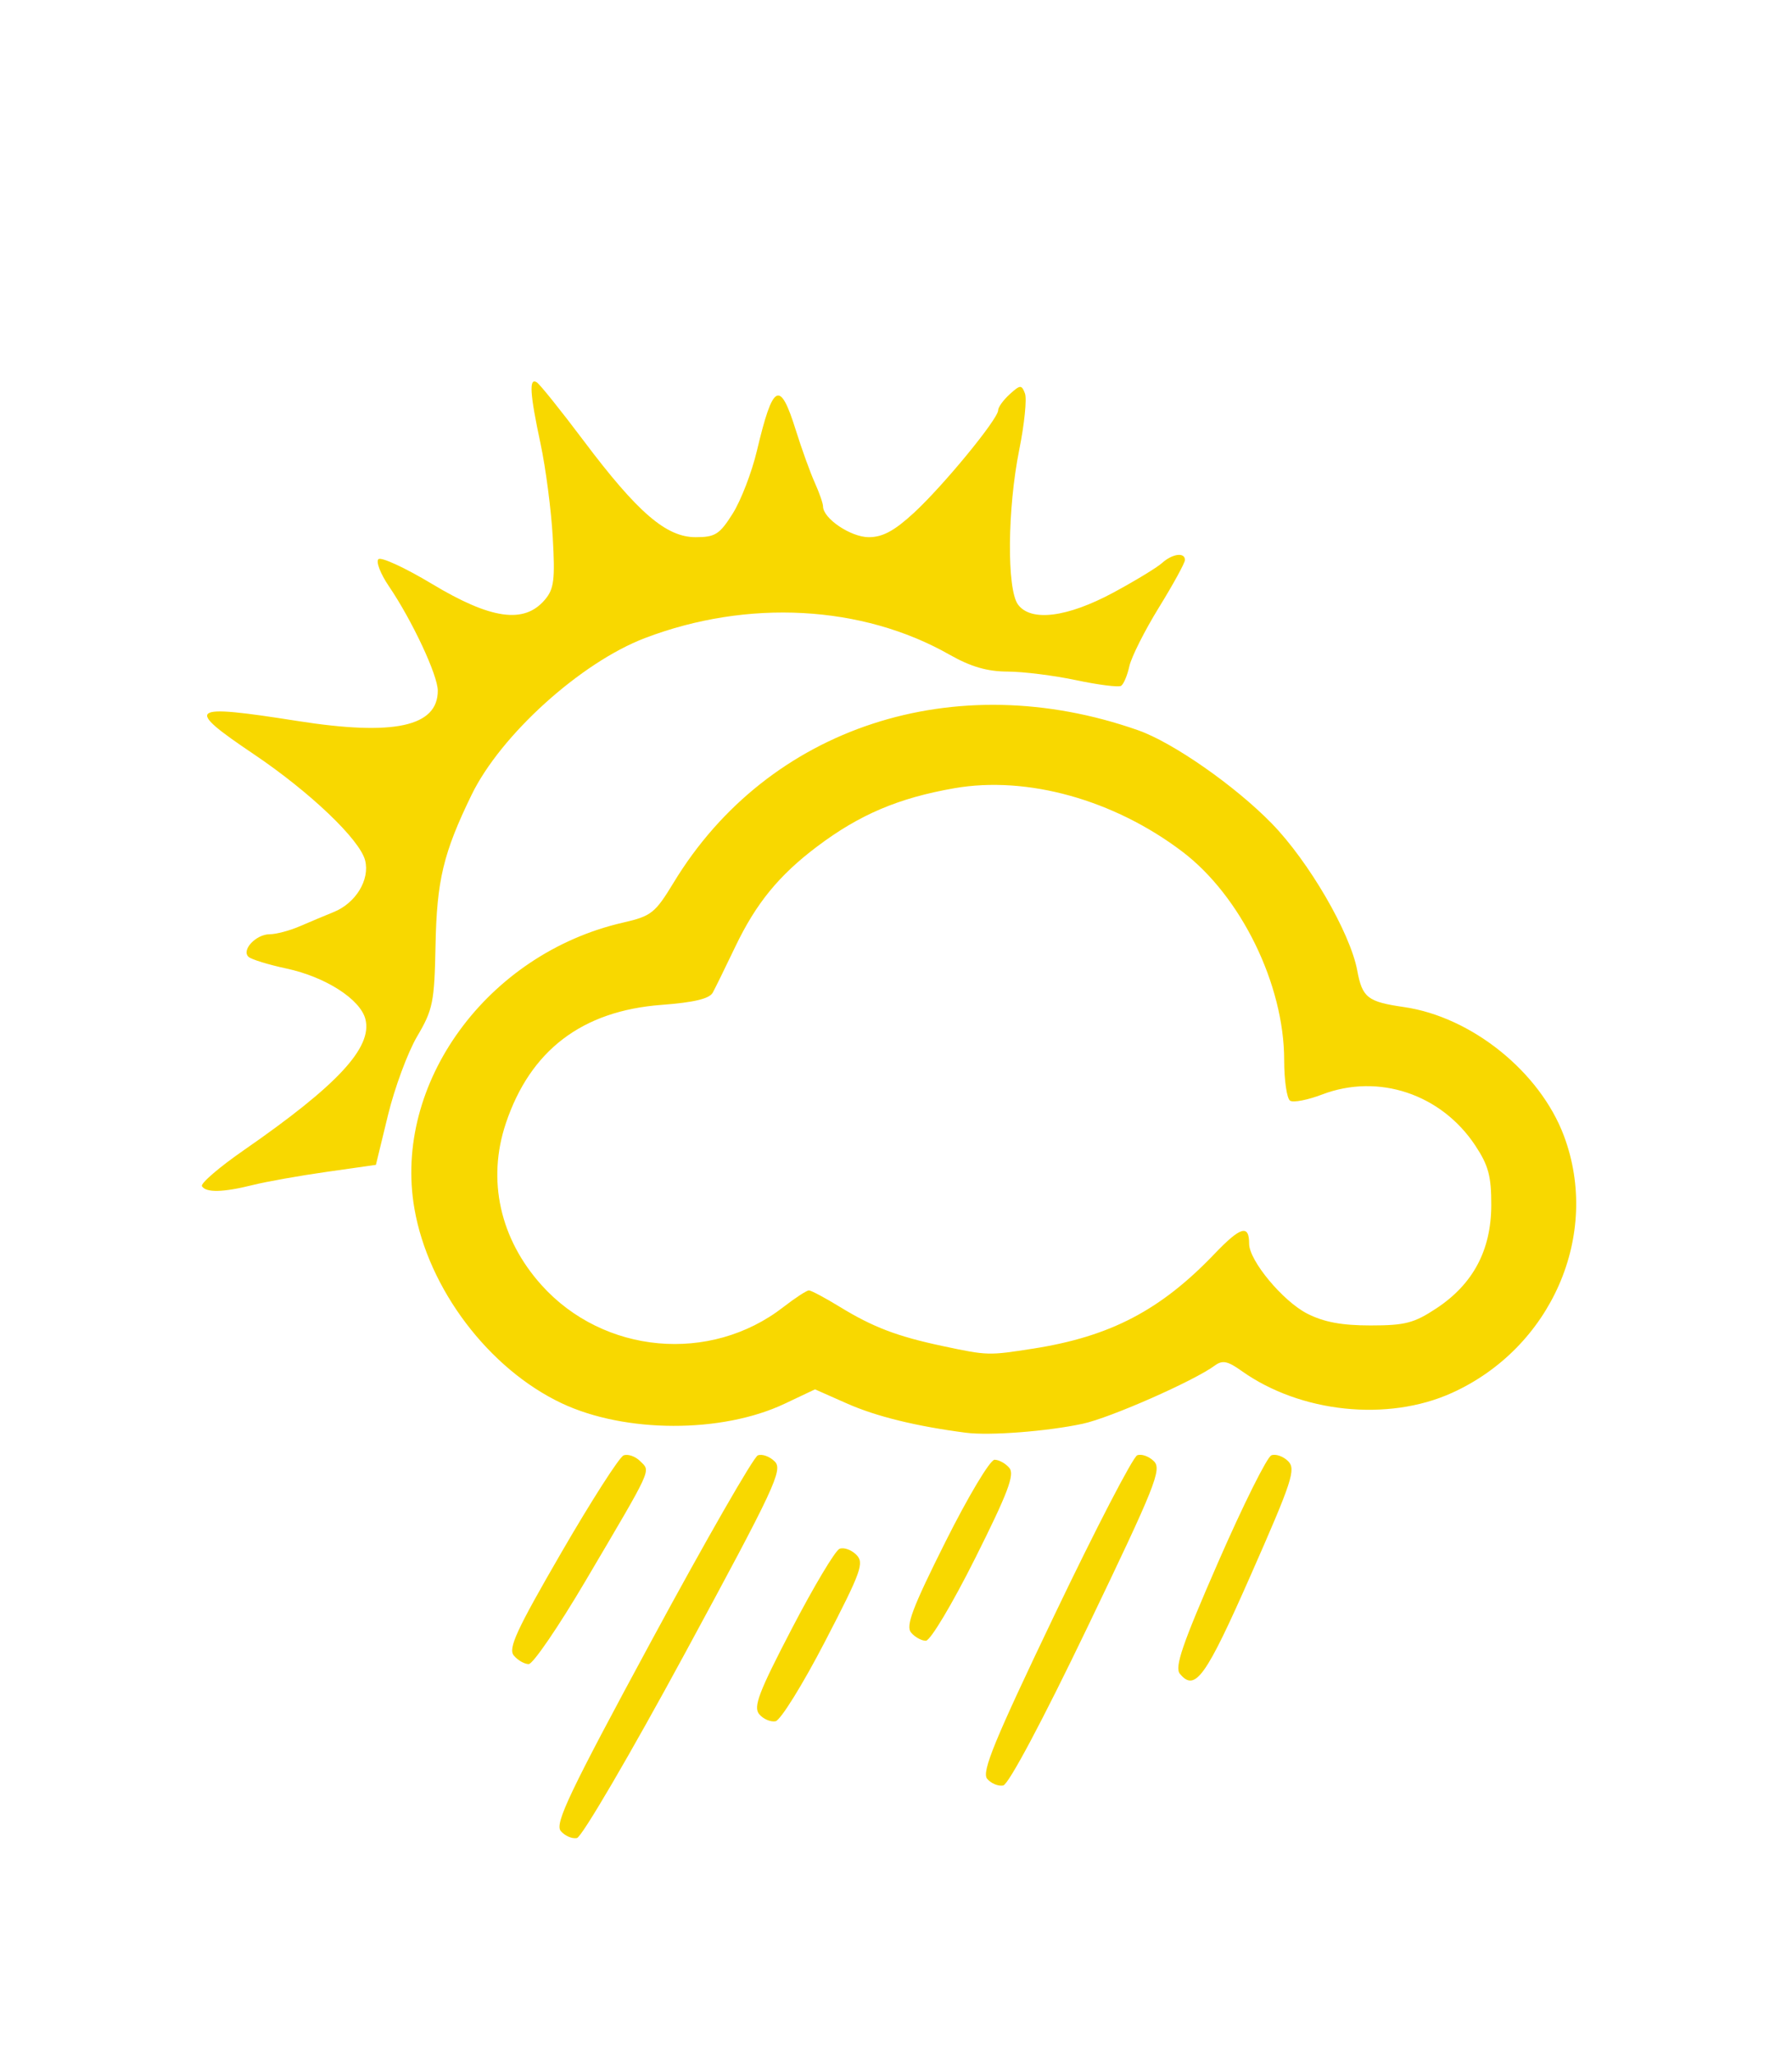 <?xml version="1.0" encoding="UTF-8" standalone="no"?>
<!-- Created with Inkscape (http://www.inkscape.org/) -->

<svg
   version="1.1"
   id="svg2"
   width="307"
   height="352"
   viewBox="0 0 307 352"
   sodipodi:docname="node_meteo.svg"
   inkscape:version="1.1 (c68e22c387, 2021-05-23)"
   xmlns:inkscape="http://www.inkscape.org/namespaces/inkscape"
   xmlns:sodipodi="http://sodipodi.sourceforge.net/DTD/sodipodi-0.dtd"
   xmlns="http://www.w3.org/2000/svg"
   xmlns:svg="http://www.w3.org/2000/svg">
  <defs
     id="defs6" />
  <sodipodi:namedview
     id="namedview4"
     pagecolor="#505050"
     bordercolor="#ffffff"
     borderopacity="1"
     inkscape:pageshadow="0"
     inkscape:pageopacity="0"
     inkscape:pagecheckerboard="1"
     showgrid="false"
     inkscape:zoom="2.3636364"
     inkscape:cx="153.36538"
     inkscape:cy="175.78846"
     inkscape:window-width="1920"
     inkscape:window-height="1017"
     inkscape:window-x="1912"
     inkscape:window-y="-8"
     inkscape:window-maximized="1"
     inkscape:current-layer="g8" />
  <g
     inkscape:groupmode="layer"
     inkscape:label="Image"
     id="g8">
    <path
       style="fill:#f8d800;fill-opacity:1"
       d="m 96.06,313.572 c -1.049,-1.264 1.516,-6.636 15.592,-32.653 9.266,-17.127 17.445,-31.377 18.175,-31.666 0.73,-0.29 2.035,0.181 2.9,1.045 1.43,1.43 0.033,4.412 -15.399,32.887 -9.339,17.233 -17.655,31.446 -18.492,31.607 -0.836,0.161 -2.086,-0.388 -2.777,-1.22 z m 73.055,-8.934 c -0.972,-1.171 1.237,-6.539 11.592,-28.169 7.036,-14.697 13.39,-26.952 14.12,-27.233 0.73,-0.281 2.018,0.18 2.863,1.024 1.38,1.38 0.232,4.246 -11.37,28.381 -7.725,16.071 -13.527,26.966 -14.455,27.145 -0.852,0.164 -2.09,-0.353 -2.75,-1.148 z m -39.051,-11.062 c -1.038,-1.251 -0.084,-3.752 5.592,-14.653 3.764,-7.23 7.441,-13.382 8.171,-13.671 0.73,-0.289 2.023,0.169 2.872,1.018 1.393,1.393 0.865,2.856 -5.371,14.881 -3.804,7.335 -7.612,13.471 -8.464,13.635 -0.852,0.164 -2.112,-0.381 -2.8,-1.21 z m 72.073,-6.912 c -0.939,-1.131 0.402,-5.039 6.574,-19.163 4.264,-9.758 8.358,-17.975 9.099,-18.259 0.74,-0.284 2.031,0.169 2.869,1.006 1.364,1.364 0.701,3.387 -6.346,19.377 -7.781,17.655 -9.588,20.18 -12.195,17.039 z M 88.024,283.529 c -1.002,-1.207 0.457,-4.367 8.128,-17.604 5.142,-8.873 9.946,-16.372 10.676,-16.666 0.73,-0.293 2.012,0.151 2.848,0.987 1.806,1.806 2.311,0.701 -9.366,20.503 -4.622,7.838 -9.002,14.25 -9.734,14.25 -0.732,0 -1.88,-0.662 -2.552,-1.471 z m 68.048,-3.942 c -0.933,-1.124 0.273,-4.298 5.884,-15.5 C 165.881,256.253 169.622,250 170.384,250 c 0.754,0 1.899,0.636 2.544,1.413 0.933,1.124 -0.273,4.298 -5.884,15.5 C 163.119,274.747 159.378,281 158.616,281 c -0.754,0 -1.899,-0.636 -2.544,-1.413 z M 165.5,245.378 c -8.515,-1.106 -15.365,-2.785 -20.342,-4.986 l -5.534,-2.448 -5.195,2.46 c -10.754,5.092 -27.356,5.054 -38.221,-0.086 C 83.727,234.414 73.388,220.749 70.998,207 c -3.727,-21.446 12.478,-43.661 35.738,-48.993 4.859,-1.114 5.485,-1.609 8.689,-6.884 16.196,-26.662 48.131,-37.116 79.575,-26.049 5.958,2.097 16.582,9.508 22.868,15.951 6.351,6.511 13.445,18.706 14.651,25.188 0.865,4.648 1.772,5.359 7.982,6.255 11.609,1.676 23.326,11.103 27.429,22.071 6.333,16.926 -2.128,36.308 -19.218,44.025 -10.987,4.961 -25.94,3.392 -36.012,-3.78 -2.388,-1.701 -3.277,-1.879 -4.582,-0.917 -3.579,2.639 -17.924,8.961 -22.618,9.967 -6.108,1.31 -15.945,2.068 -20,1.541 z m 11.5,-14.41 c 13.207,-2.067 21.83,-6.571 31.067,-16.227 4.473,-4.676 5.933,-5.1 5.933,-1.724 0,2.881 5.783,9.832 9.947,11.956 2.85,1.454 5.916,2.027 10.842,2.027 5.936,0 7.474,-0.401 11.331,-2.956 6.256,-4.144 9.336,-9.94 9.361,-17.617 0.016,-4.976 -0.479,-6.826 -2.739,-10.241 -5.844,-8.83 -16.613,-12.416 -26.244,-8.738 -2.448,0.935 -4.911,1.415 -5.474,1.067 C 220.461,188.167 220,185.031 220,181.546 220,168.607 212.588,153.453 202.535,145.839 190.798,136.95 175.95,132.824 163.5,134.993 c -9.564,1.666 -16.257,4.511 -23.543,10.007 -6.521,4.918 -10.438,9.713 -13.978,17.112 -1.681,3.513 -3.424,7.063 -3.872,7.888 -0.571,1.051 -3.207,1.68 -8.804,2.102 -13.6,1.026 -22.472,7.79 -26.657,20.326 -3.228,9.67 -0.997,19.74 6.131,27.668 10.624,11.817 28.897,13.479 41.415,3.768 2.03,-1.575 4.005,-2.864 4.389,-2.864 0.384,0 2.773,1.271 5.309,2.825 5.662,3.469 9.827,5.055 17.611,6.706 7.712,1.636 7.816,1.639 15.5,0.436 z M 34.597,203.157 c -0.287,-0.464 2.949,-3.247 7.191,-6.185 16.038,-11.11 22.033,-17.565 20.816,-22.415 -0.858,-3.417 -6.842,-7.255 -13.542,-8.686 -3.059,-0.653 -5.97,-1.547 -6.469,-1.987 C 41.291,162.738 43.849,160 46.221,160 c 1.087,0 3.394,-0.612 5.128,-1.359 1.733,-0.748 4.365,-1.852 5.848,-2.454 3.756,-1.525 6.186,-5.524 5.359,-8.818 C 61.661,143.802 53.14,135.675 43.448,129.144 31.485,121.083 32.223,120.53 51,123.483 c 16.477,2.592 24,0.964 24,-5.194 0,-2.654 -4.392,-12.029 -8.396,-17.921 -1.418,-2.087 -2.217,-4.155 -1.776,-4.596 0.441,-0.441 4.557,1.455 9.147,4.213 10.154,6.103 15.824,6.904 19.366,2.735 1.572,-1.85 1.77,-3.413 1.355,-10.693 C 94.429,87.337 93.488,80.125 92.606,76 90.769,67.41 90.597,64.633 91.952,65.47 c 0.523,0.324 4.138,4.828 8.033,10.009 C 109.232,87.783 114.129,92 119.167,92 c 3.361,0 4.107,-0.474 6.358,-4.041 1.403,-2.222 3.268,-7.06 4.144,-10.75 2.757,-11.614 3.941,-12.246 6.661,-3.557 1.007,3.216 2.469,7.265 3.25,8.999 C 140.361,84.384 141,86.218 141,86.727 141,88.797 145.761,92 148.837,92 c 2.376,0 4.384,-1.084 7.743,-4.18 C 161.61,83.183 171,71.751 171,70.263 c 0,-0.524 0.891,-1.759 1.979,-2.744 1.814,-1.642 2.032,-1.653 2.613,-0.139 0.349,0.908 -0.092,5.254 -0.979,9.656 -2.03,10.076 -2.144,23.856 -0.218,26.49 2.198,3.006 8.44,2.223 16.37,-2.053 3.704,-1.998 7.446,-4.271 8.314,-5.052 C 200.858,94.819 203,94.538 203,95.905 c 0,0.498 -2.001,4.15 -4.446,8.117 -2.445,3.966 -4.73,8.504 -5.077,10.083 -0.347,1.579 -0.986,3.091 -1.419,3.359 -0.434,0.268 -3.887,-0.169 -7.673,-0.971 -3.786,-0.802 -9.08,-1.466 -11.763,-1.476 -3.52,-0.013 -6.305,-0.826 -10,-2.922 -14.926,-8.464 -34.529,-9.525 -52.122,-2.82 -11.012,4.197 -24.735,16.605 -29.719,26.871 -4.84,9.969 -5.95,14.603 -6.167,25.75 -0.19,9.738 -0.446,11.009 -3.142,15.586 -1.614,2.741 -3.866,8.816 -5.004,13.5 l -2.069,8.517 -8.449,1.2 c -4.647,0.66 -10.336,1.672 -12.642,2.25 -5.067,1.269 -8.011,1.339 -8.71,0.207 z"
       id="path845" />
  </g>
</svg>
